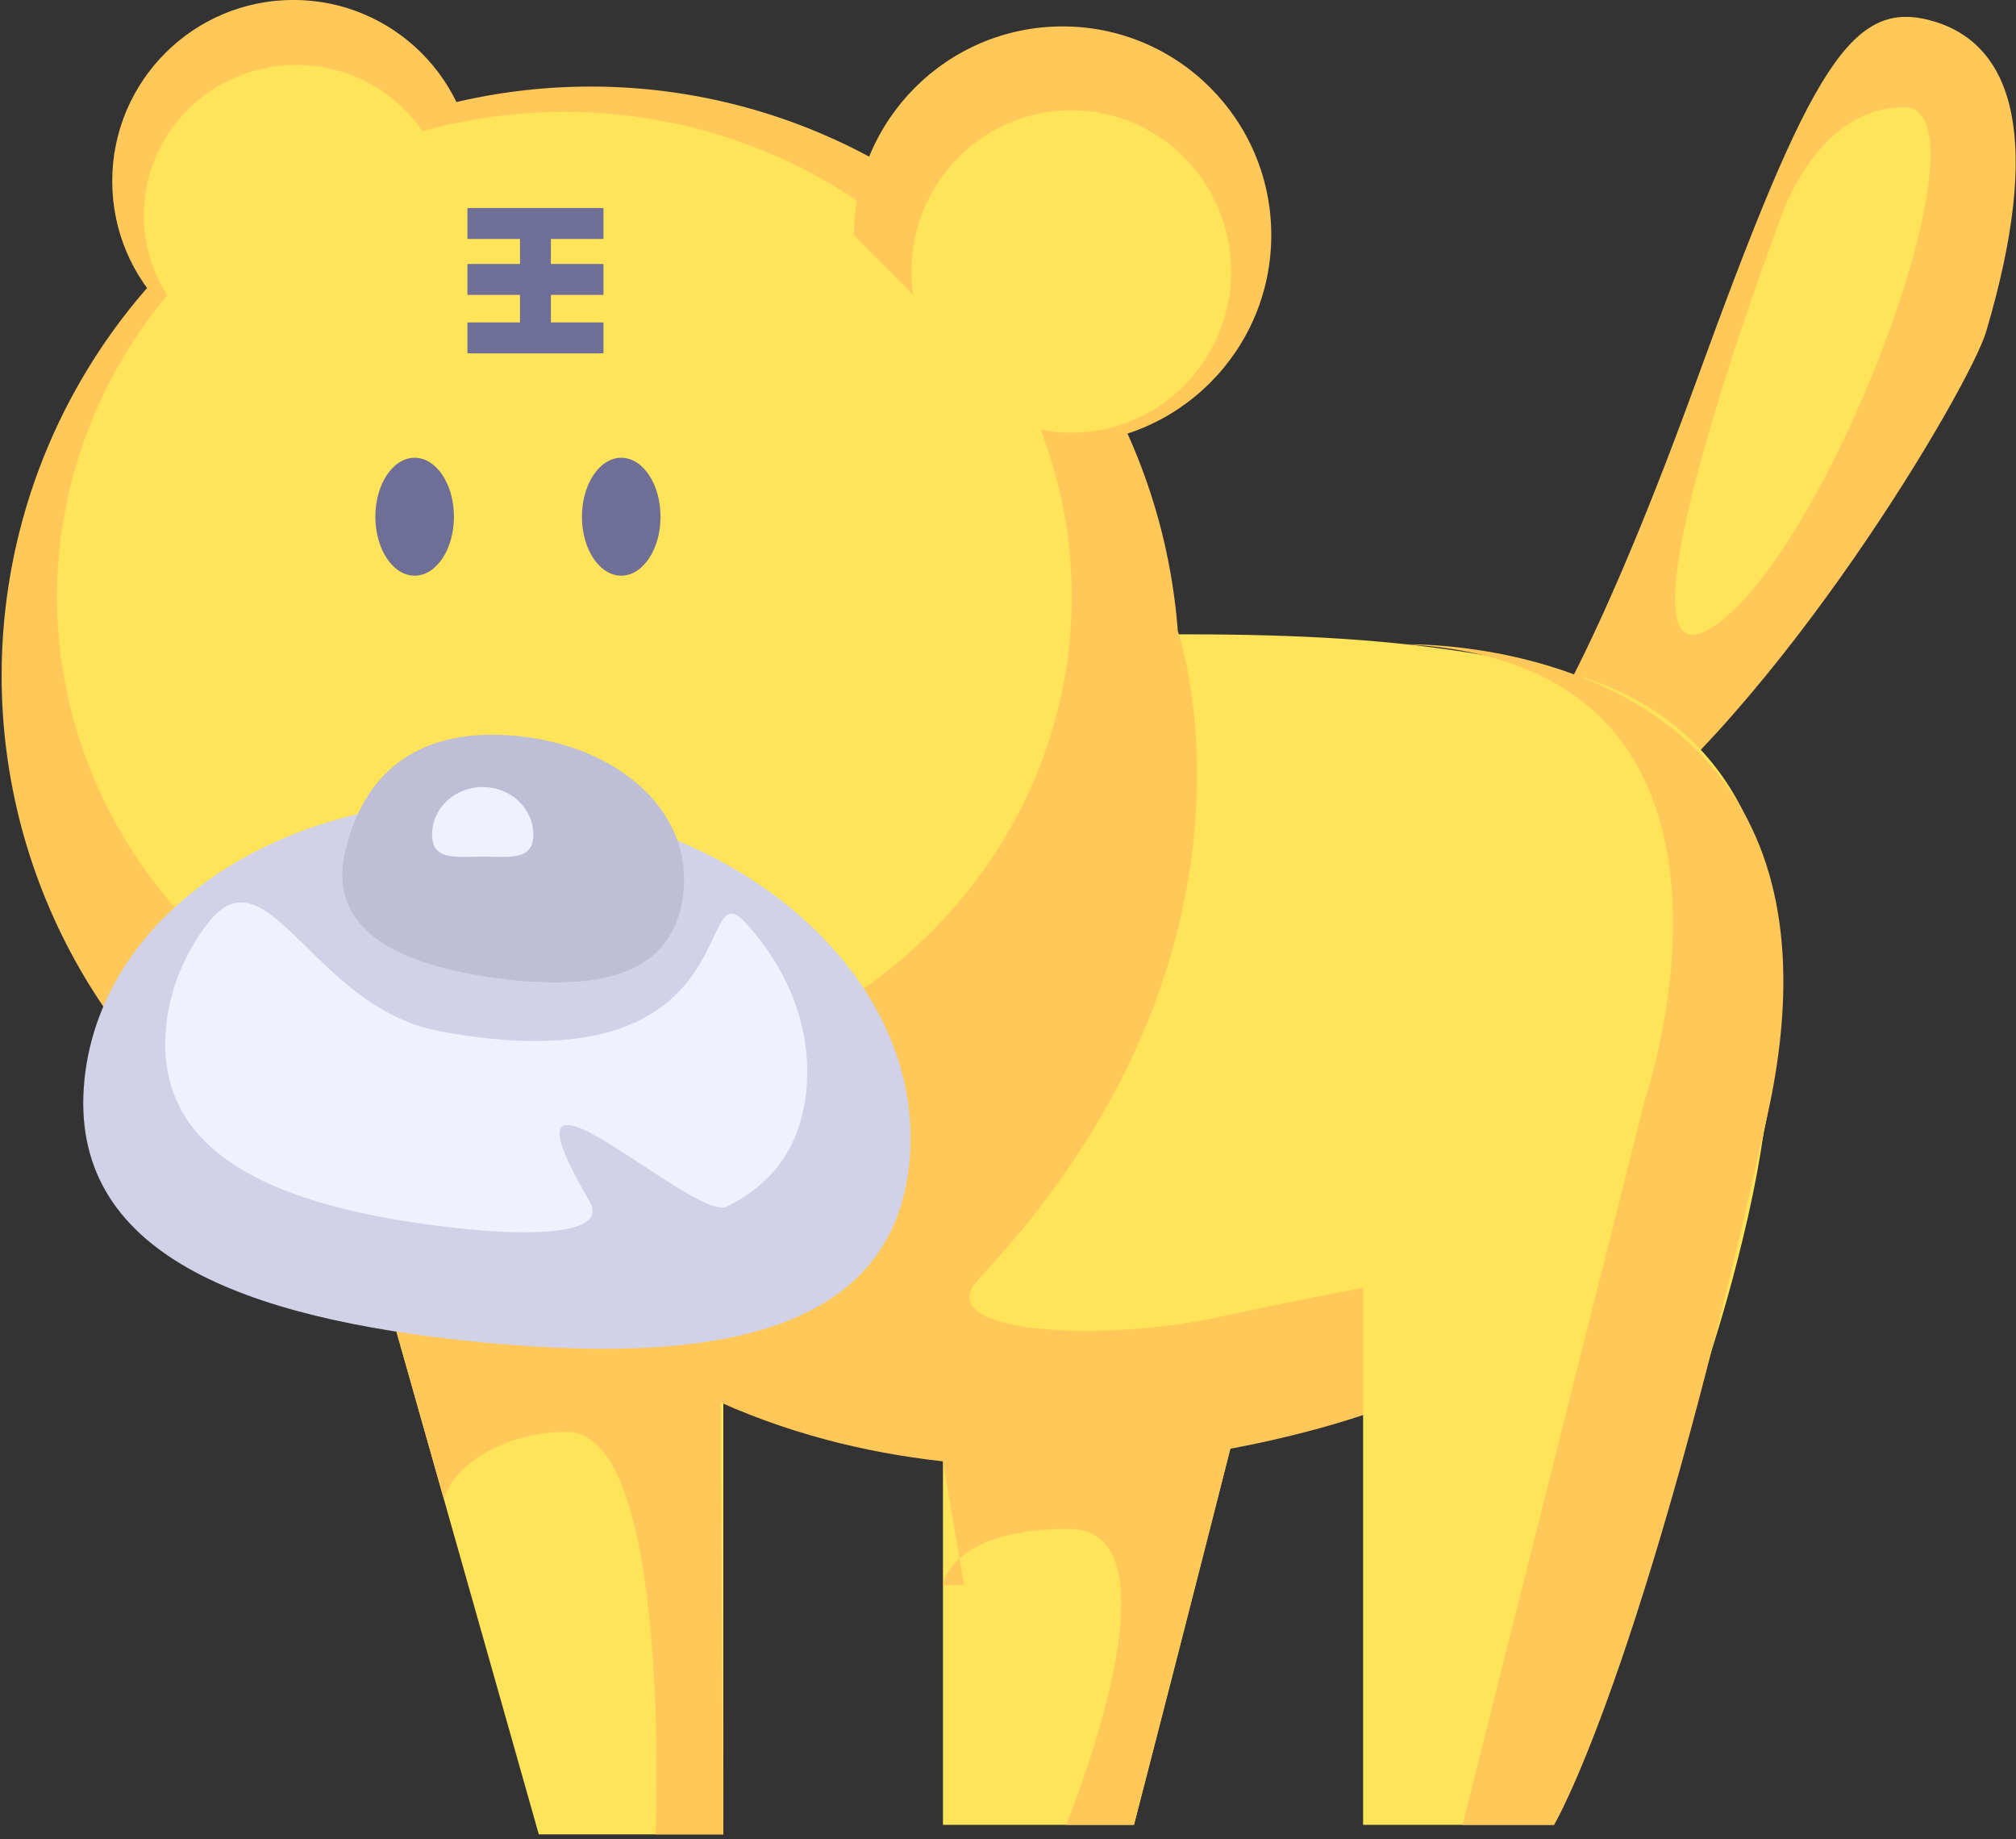 <svg xmlns:xlink="http://www.w3.org/1999/xlink" xmlns="http://www.w3.org/2000/svg" version="1.1" viewBox="0 0 239 218" height="218px" width="239px">
    
    <rect x="0" y="0" width="239" height="218" fill="#333333" stroke="none"/>
    
    <title>老虎</title>
    <desc>Created with Sketch.</desc>
    <defs></defs>
    <g fill-rule="evenodd" fill="none" stroke-width="1" stroke="none" id="Page-1">
        <g fill-rule="nonzero" transform="translate(0, -1)" id="老虎">
            <polyline points="39.59 132.669 63.876 218.421 85.752 218.421 85.752 161.469" fill="#FFE359" id="Shape"></polyline>
            <path fill="#FFC859" id="Shape" d="M52.646,178.772 C52.646,178.772 52.402,180.292 52.646,178.772 C53.156,175.601 58.772,170.709 67.224,170.709 C79.724,170.709 77.724,218.422 77.724,218.422 L85.752,218.422 L85.389,159.764 L70.159,157.699 L47,158.833"></path>
            <path fill="#FFC859" id="Shape" d="M180.708,90.783 C180.708,90.783 187.596,83.331 201.18,45.973 C214.764,8.615 219.592,0.692 229.216,3.521 C238.838,6.351 242.147,17.736 235.456,40.322 C233.525,46.834 210.855,85.317 189.704,100.538"></path>
            <circle r="21.479" cy="22.474" cx="34.785" fill="#FFC859" id="Oval"></circle>
            <path fill="#FFE359" id="Shape" d="M111.789,163.518 L111.789,217.289 L134.432,217.289 C134.432,217.289 141.788,188.987 147.453,166.351"></path>
            <path fill="#FFE359" id="Shape" d="M29.444,133.317 C29.444,133.317 108.958,214.279 206.315,145.791 C206.315,145.791 224.725,93.878 188.204,81.444 C164.674,74.709 140.011,76.349 116.071,76.38 C113.482,76.418 110.896,76.431 108.318,76.444 C74.983,76.444 43.87,81.444 43.87,81.444 L29.444,133.317"></path>
            <path fill="#FFC859" id="Shape" d="M139.634,75.786 C139.634,75.786 152.725,113.543 116.059,152.545 C109.924,159.068 130.318,160.144 144.318,157.143 C158.318,154.142 164.056,153.211 164.056,153.211 L163.597,168.011 C163.597,168.011 122.724,183.877 85.389,167.211 L65.624,160.72 C65.626,160.719 137.489,88.143 139.634,75.786 Z"></path>
            <path fill="#FFC859" id="Shape" d="M111.789,188.876 C111.789,188.876 112.583,182.21 126.725,182.21 C140.87,182.21 126.393,217.288 126.393,217.288 L134.432,217.288 L145.855,172.71 L111.79,174.205 L114.29,188.876 L111.789,188.876 Z"></path>
            <path fill="#FFE359" id="Shape" d="M161.598,153.646 L161.598,217.289 L184.242,217.289 C184.242,217.289 187.677,203.478 201.669,164.738 C204.576,156.689 209.498,138.766 209.498,129.625"></path>
            <circle r="69.819" cy="81.079" cx="70.013" fill="#FFC859" id="Oval"></circle>
            <ellipse ry="57.486" rx="60.151" cy="71.746" cx="66.915" fill="#FFE359" id="Oval"></ellipse>
            <path fill="#D1D1E8" id="Shape" d="M107.798,138.889 C105.685,159.702 83.26,162.753 56.258,160.011 C29.256,157.272 7.902,149.775 10.015,128.96 C12.128,108.147 35.731,93.496 62.733,96.234 C89.735,98.98 109.911,118.076 107.798,138.889 Z"></path>
            <path fill="#F0F0FF" id="Shape" d="M88.494,110.478 C93.597,116.149 96.317,123.1 95.585,130.317 C94.898,137.07 91.458,141.414 86.154,144.026 C82.307,145.922 57.227,121.836 69.874,143.338 C72.425,147.678 61.425,147.305 55.586,146.709 C34.63,144.582 18.059,138.768 19.699,122.612 C20.153,118.137 21.887,114.03 24.602,110.475 C31.689,101.195 37.09,120.404 52.058,123.21 C89.391,130.21 82.176,103.455 88.494,110.478 Z"></path>
            <path fill="#BEBED6" id="Shape" d="M80.979,107.14 C79.724,116.817 70.58,118.453 59.123,116.964 C47.665,115.478 38.712,111.45 40.919,101.943 C43.34,91.522 50.864,86.868 62.319,88.352 C73.777,89.838 82.23,97.458 80.979,107.14 Z"></path>
            <polygon points="71.541 29.322 71.541 25.657 55.415 25.657 55.415 29.322 61.646 29.322 61.646 32.287 55.415 32.287 55.415 35.952 61.646 35.952 61.646 39.218 55.415 39.218 55.415 42.883 71.541 42.883 71.541 39.218 65.31 39.218 65.31 35.952 71.541 35.952 71.541 32.287 65.31 32.287 65.31 29.322" fill="#6E6E96" id="Shape"></polygon>
            <path fill="#FFC859" id="Shape" d="M101.231,28.872 C101.231,15.209 112.308,4.132 125.971,4.132 C139.634,4.132 150.711,15.209 150.711,28.872 C150.711,42.536 139.634,53.612 125.971,53.612"></path>
            <ellipse ry="6.987" rx="4.658" cy="62.245" cx="49.157" fill="#6E6E96" id="Oval"></ellipse>
            <ellipse ry="6.987" rx="4.658" cy="62.245" cx="73.648" fill="#6E6E96" id="Oval"></ellipse>
            <ellipse ry="19.108" rx="18.946" cy="33.176" cx="127.003" fill="#FFE359" id="Oval"></ellipse>
            <path fill="#F0F0FF" id="Shape" d="M63.224,99.91 C63.224,103.017 60.537,102.535 57.224,102.535 C53.911,102.535 51.224,103.016 51.224,99.91 C51.224,96.804 53.911,94.285 57.224,94.285 C60.537,94.285 63.224,96.803 63.224,99.91 Z"></path>
            <path fill="#FFE359" id="Shape" d="M210.773,27.73 C210.773,27.73 214.911,13.71 225.724,13.71 C236.537,13.71 217.04,65.851 203.224,75.21 C189.404,84.569 210.773,27.73 210.773,27.73 Z"></path>
            <ellipse ry="17.815" rx="18.067" cy="26.511" cx="35.117" fill="#FFE359" id="Oval"></ellipse>
            <path fill="#FFC859" id="Shape" d="M173.391,217.289 L194.974,131.462 C194.974,131.462 212.725,79.812 166.721,77.373 C166.721,77.373 223.491,75.864 209.077,135.152 C194.665,199.904 184.241,217.289 184.241,217.289 L173.391,217.289 Z"></path>
        </g>
    </g>
</svg>